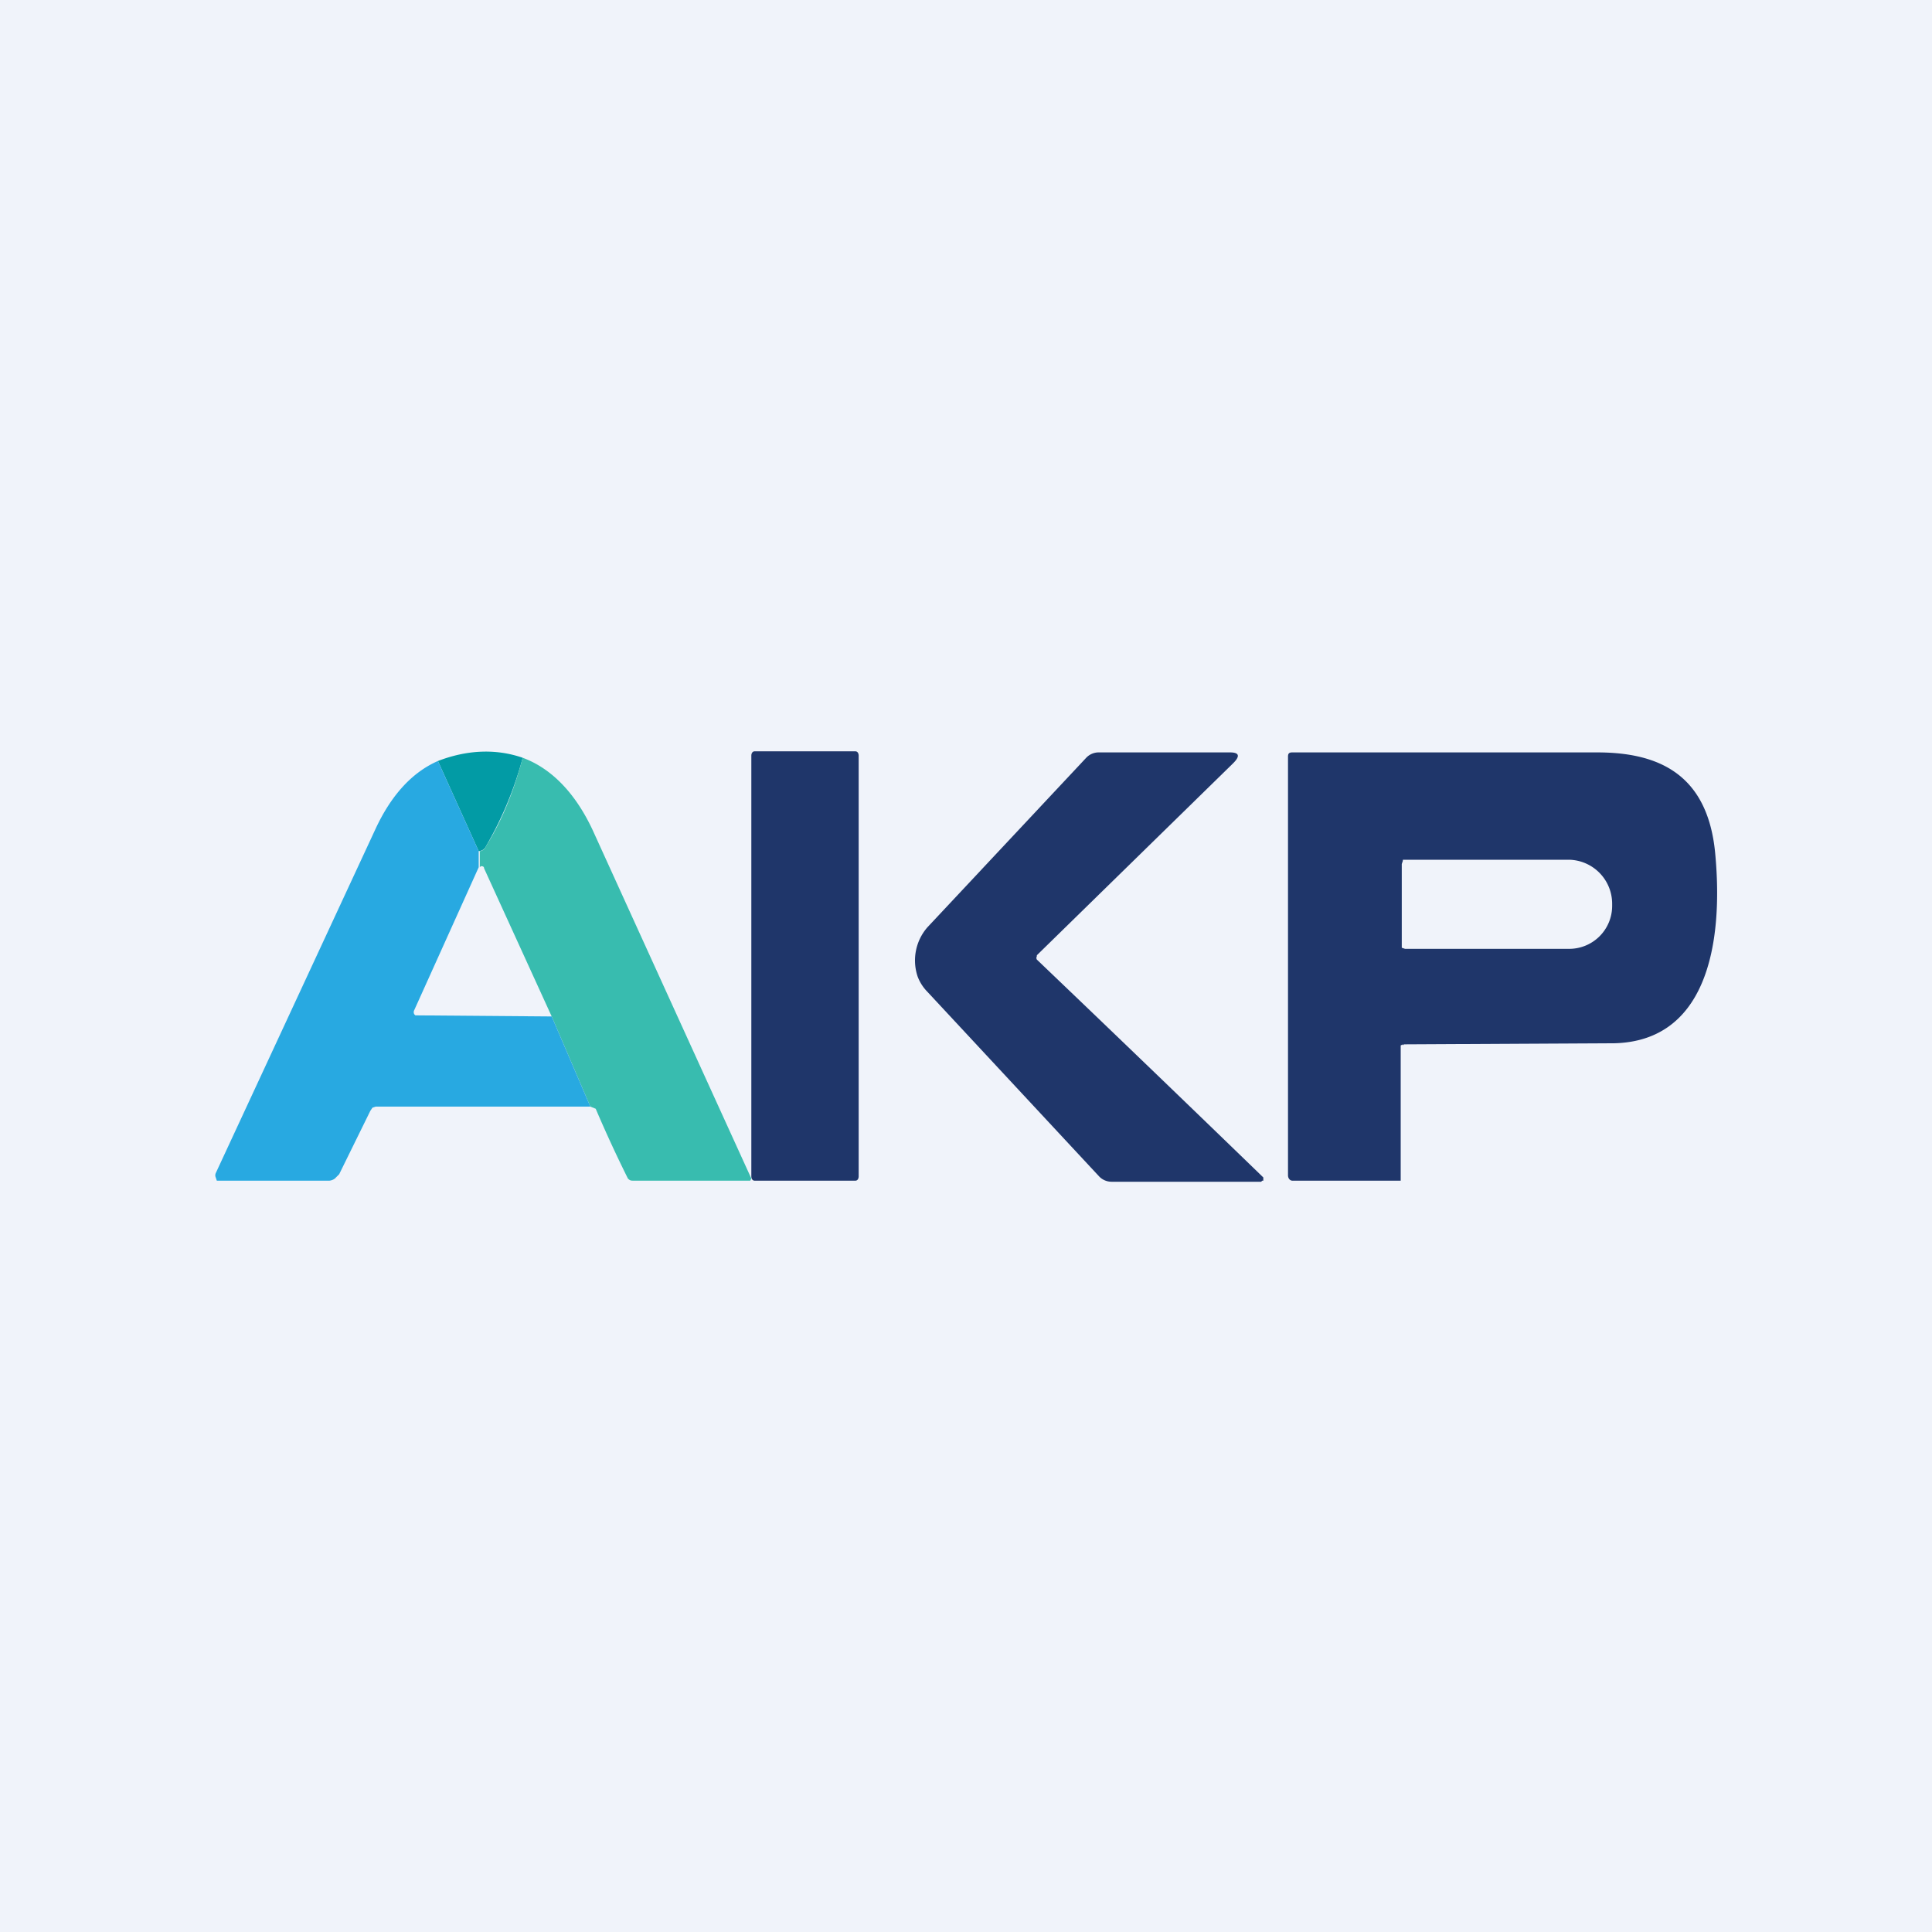 <!-- by TradingView --><svg width="18" height="18" viewBox="0 0 18 18" xmlns="http://www.w3.org/2000/svg"><path fill="#F0F3FA" d="M0 0h18v18H0z"/><path d="M7.97 7h-.94c-.02 0-.03.02-.03.04v3.92c0 .02.01.04.03.04h.94c.02 0 .03-.02.03-.04V7.04C8 7.02 7.99 7 7.97 7ZM9.66 8.9v.01a.03.03 0 0 0 0 .03 441.97 441.97 0 0 1 2.11 2.03V11h-.01l-.01.01h-1.39a.16.16 0 0 1-.12-.05l-1.6-1.72a.41.41 0 0 1-.09-.14.47.47 0 0 1 .09-.46l1.48-1.58a.16.16 0 0 1 .12-.05h1.22c.08 0 .1.03.03.1L9.66 8.9Z" fill="#1F366A"/><path d="M4.87 7.06c-.08.3-.2.58-.34.82a.08.08 0 0 1-.07.05l-.38-.84c.26-.1.53-.12.79-.03Z" fill="#029BA5"/><path d="m5.5 10.31-.36-.84-.63-1.38c0-.02-.02-.02-.03-.02l-.01.01v-.15c.02 0 .05-.02.06-.05.15-.24.26-.52.34-.82.27.1.49.33.65.67A8167.88 8167.88 0 0 0 7 10.98l-.01.02H5.9c-.02 0-.03 0-.05-.02a12.23 12.23 0 0 1-.3-.65l-.05-.02Z" fill="#38BCAF"/><path d="m4.08 7.09.38.84v.15l-.6 1.33a.04.04 0 0 0 0 .04l.01.01h.02l1.25.01.36.84h-2l-.03.01-.02.03-.29.59-.04.04a.1.1 0 0 1-.05.02H2.02l-.01-.03a.05.05 0 0 1 0-.04L3.5 7.72c.14-.3.33-.52.58-.63Z" fill="#28A9E1"/><path fill-rule="evenodd" d="m13.07 9.74.01-.01 1.9-.01c.92.02 1.08-.92 1-1.77-.07-.74-.53-.94-1.1-.94h-2.84c-.03 0-.04.01-.04.04v3.9c0 .03.02.05.04.05h1.01V9.74l.02-.01Zm0-1.72-.01.03v.78l.03.01h1.52a.4.4 0 0 0 .41-.4v-.02a.41.41 0 0 0-.4-.41h-1.55Z" fill="#1F366A"/></svg>